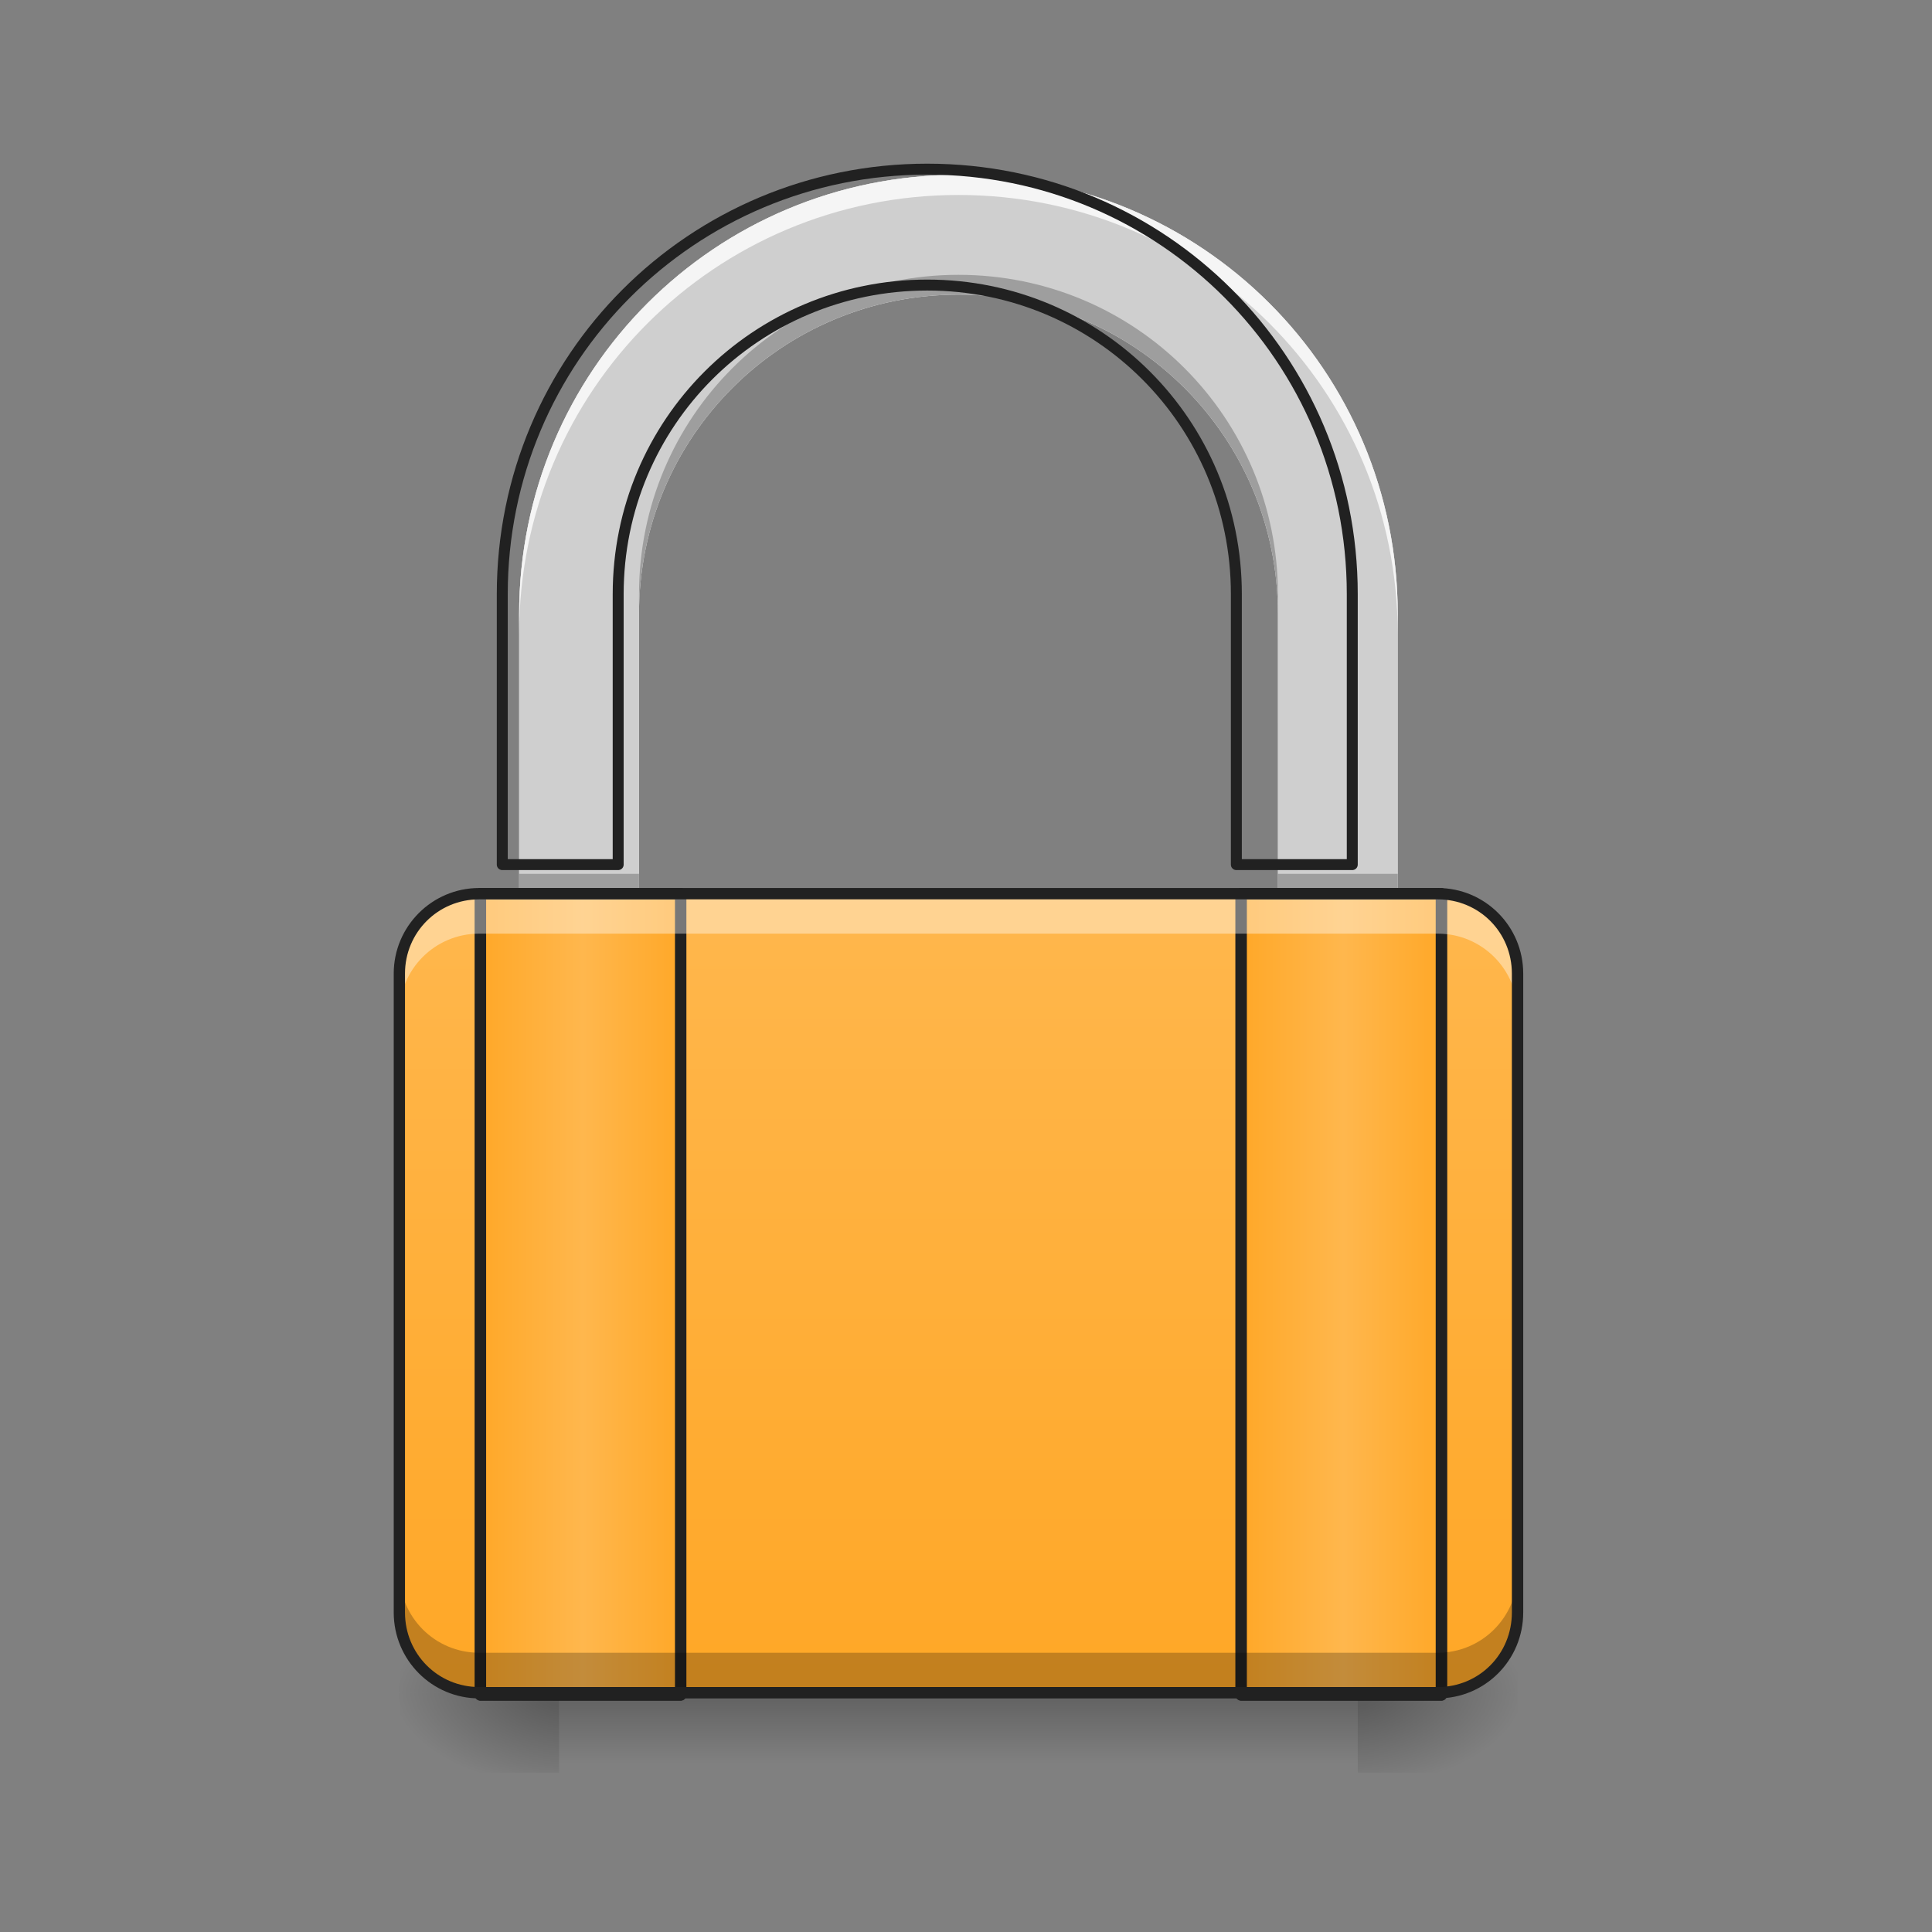 <?xml version="1.0" encoding="UTF-8"?>
<svg xmlns="http://www.w3.org/2000/svg" xmlns:xlink="http://www.w3.org/1999/xlink" width="24pt" height="24pt" viewBox="0 0 24 24" version="1.1">
<rect x="0" y="0" width="24" height="24" fill="#808080" stroke="none"/>
<defs>
<radialGradient id="radial0" gradientUnits="userSpaceOnUse" cx="450.909" cy="189.579" fx="450.909" fy="189.579" r="21.167" gradientTransform="matrix(0,-0.059,-0.105,-0,36.617,47.696)">
<stop offset="0" style="stop-color:rgb(0%,0%,0%);stop-opacity:0.314;"/>
<stop offset="0.222" style="stop-color:rgb(0%,0%,0%);stop-opacity:0.275;"/>
<stop offset="1" style="stop-color:rgb(0%,0%,0%);stop-opacity:0;"/>
</radialGradient>
<radialGradient id="radial1" gradientUnits="userSpaceOnUse" cx="450.909" cy="189.579" fx="450.909" fy="189.579" r="21.167" gradientTransform="matrix(-0,0.059,0.105,0,-12.803,-5.646)">
<stop offset="0" style="stop-color:rgb(0%,0%,0%);stop-opacity:0.314;"/>
<stop offset="0.222" style="stop-color:rgb(0%,0%,0%);stop-opacity:0.275;"/>
<stop offset="1" style="stop-color:rgb(0%,0%,0%);stop-opacity:0;"/>
</radialGradient>
<radialGradient id="radial2" gradientUnits="userSpaceOnUse" cx="450.909" cy="189.579" fx="450.909" fy="189.579" r="21.167" gradientTransform="matrix(-0,-0.059,0.105,-0,-12.803,47.696)">
<stop offset="0" style="stop-color:rgb(0%,0%,0%);stop-opacity:0.314;"/>
<stop offset="0.222" style="stop-color:rgb(0%,0%,0%);stop-opacity:0.275;"/>
<stop offset="1" style="stop-color:rgb(0%,0%,0%);stop-opacity:0;"/>
</radialGradient>
<radialGradient id="radial3" gradientUnits="userSpaceOnUse" cx="450.909" cy="189.579" fx="450.909" fy="189.579" r="21.167" gradientTransform="matrix(0,0.059,-0.105,0,36.617,-5.646)">
<stop offset="0" style="stop-color:rgb(0%,0%,0%);stop-opacity:0.314;"/>
<stop offset="0.222" style="stop-color:rgb(0%,0%,0%);stop-opacity:0.275;"/>
<stop offset="1" style="stop-color:rgb(0%,0%,0%);stop-opacity:0;"/>
</radialGradient>
<linearGradient id="linear0" gradientUnits="userSpaceOnUse" x1="255.323" y1="228.179" x2="255.323" y2="254.667" gradientTransform="matrix(0.2,0,0,0.037,-39.259,12.478)">
<stop offset="0" style="stop-color:rgb(0%,0%,0%);stop-opacity:0.275;"/>
<stop offset="1" style="stop-color:rgb(0%,0%,0%);stop-opacity:0;"/>
</linearGradient>
<linearGradient id="linear1" gradientUnits="userSpaceOnUse" x1="254" y1="233.5" x2="254" y2="21.833" gradientTransform="matrix(0.047,0,0,0.047,0,10.079)">
<stop offset="0" style="stop-color:rgb(100%,65.49%,14.902%);stop-opacity:1;"/>
<stop offset="1" style="stop-color:rgb(100%,71.765%,30.196%);stop-opacity:1;"/>
</linearGradient>
<linearGradient id="linear2" gradientUnits="userSpaceOnUse" x1="960" y1="1695.118" x2="960" y2="175.118" gradientTransform="matrix(0.012,0,0,0.012,0,0)">
<stop offset="0" style="stop-color:rgb(74.118%,74.118%,74.118%);stop-opacity:1;"/>
<stop offset="1" style="stop-color:rgb(93.333%,93.333%,93.333%);stop-opacity:1;"/>
</linearGradient>
<linearGradient id="linear3" gradientUnits="userSpaceOnUse" x1="125.5" y1="127.667" x2="181.417" y2="127.667" gradientTransform="matrix(1,0,0,1,0,0)">
<stop offset="0" style="stop-color:rgb(100%,65.49%,14.902%);stop-opacity:1;"/>
<stop offset="0.51" style="stop-color:rgb(100%,71.765%,30.196%);stop-opacity:1;"/>
<stop offset="1" style="stop-color:rgb(100%,65.49%,14.902%);stop-opacity:1;"/>
</linearGradient>
<linearGradient id="linear4" gradientUnits="userSpaceOnUse" x1="326.583" y1="127.667" x2="382.5" y2="127.667" gradientTransform="matrix(1,0,0,1,0,0)">
<stop offset="0" style="stop-color:rgb(100%,65.49%,14.902%);stop-opacity:1;"/>
<stop offset="0.51" style="stop-color:rgb(100%,71.765%,30.196%);stop-opacity:1;"/>
<stop offset="1" style="stop-color:rgb(100%,65.49%,14.902%);stop-opacity:1;"/>
</linearGradient>
</defs>
<g id="surface1">
<path style=" stroke:none;fill-rule:nonzero;fill:url(#radial0);" d="M 16.867 21.027 L 18.852 21.027 L 18.852 20.031 L 16.867 20.031 Z M 16.867 21.027 "/>
<path style=" stroke:none;fill-rule:nonzero;fill:url(#radial1);" d="M 6.945 21.027 L 4.961 21.027 L 4.961 22.02 L 6.945 22.02 Z M 6.945 21.027 "/>
<path style=" stroke:none;fill-rule:nonzero;fill:url(#radial2);" d="M 6.945 21.027 L 4.961 21.027 L 4.961 20.031 L 6.945 20.031 Z M 6.945 21.027 "/>
<path style=" stroke:none;fill-rule:nonzero;fill:url(#radial3);" d="M 16.867 21.027 L 18.852 21.027 L 18.852 22.02 L 16.867 22.02 Z M 16.867 21.027 "/>
<path style=" stroke:none;fill-rule:nonzero;fill:url(#linear0);" d="M 6.945 21.027 L 16.867 21.027 L 16.867 22.02 L 6.945 22.02 Z M 6.945 21.027 "/>
<path style=" stroke:none;fill-rule:nonzero;fill:url(#linear1);" d="M 5.953 11.102 L 17.859 11.102 C 18.41 11.102 18.852 11.547 18.852 12.094 L 18.852 20.031 C 18.852 20.582 18.41 21.027 17.859 21.027 L 5.953 21.027 C 5.406 21.027 4.961 20.582 4.961 20.031 L 4.961 12.094 C 4.961 11.547 5.406 11.102 5.953 11.102 Z M 5.953 11.102 "/>
<path style=" stroke:none;fill-rule:nonzero;fill:url(#linear2);" d="M 11.906 2.172 C 8.883 2.172 6.449 4.605 6.449 7.629 L 6.449 11.102 L 7.938 11.102 L 7.938 7.629 C 7.938 5.43 9.707 3.66 11.906 3.66 C 14.105 3.66 15.875 5.43 15.875 7.629 L 15.875 11.102 L 17.363 11.102 L 17.363 7.629 C 17.363 4.605 14.93 2.172 11.906 2.172 Z M 11.906 2.172 "/>
<path style=" stroke:none;fill-rule:nonzero;fill:rgb(81.176%,81.176%,81.176%);fill-opacity:1;" d="M 11.906 2.172 C 8.883 2.172 6.449 4.605 6.449 7.629 L 6.449 11.102 L 7.938 11.102 L 7.938 7.629 C 7.938 5.43 9.707 3.66 11.906 3.66 C 14.105 3.66 15.875 5.43 15.875 7.629 L 15.875 11.102 L 17.363 11.102 L 17.363 7.629 C 17.363 4.605 14.93 2.172 11.906 2.172 Z M 11.906 2.172 "/>
<path style=" stroke:none;fill-rule:nonzero;fill:rgb(100%,100%,100%);fill-opacity:0.784;" d="M 11.906 2.172 C 8.883 2.172 6.449 4.605 6.449 7.629 L 6.449 7.879 C 6.449 4.855 8.883 2.422 11.906 2.422 C 14.93 2.422 17.363 4.855 17.363 7.879 L 17.363 7.629 C 17.363 4.605 14.93 2.172 11.906 2.172 Z M 11.906 2.172 "/>
<path style=" stroke:none;fill-rule:nonzero;fill:rgb(0%,0%,0%);fill-opacity:0.235;" d="M 11.906 3.414 C 9.707 3.414 7.938 5.184 7.938 7.383 L 7.938 7.629 C 7.938 5.43 9.707 3.66 11.906 3.66 C 14.105 3.66 15.875 5.43 15.875 7.629 L 15.875 7.383 C 15.875 5.184 14.105 3.414 11.906 3.414 Z M 6.449 10.855 L 6.449 11.102 L 7.938 11.102 L 7.938 10.855 Z M 15.875 10.855 L 15.875 11.102 L 17.363 11.102 L 17.363 10.855 Z M 15.875 10.855 "/>
<path style="fill:none;stroke-width:11.339;stroke-linecap:round;stroke-linejoin:round;stroke:rgb(12.941%,12.941%,12.941%);stroke-opacity:1;stroke-miterlimit:4;" d="M 959.908 175.101 C 716.152 175.101 519.95 371.303 519.95 615.059 L 519.95 895.033 L 639.939 895.033 L 639.939 615.059 C 639.939 437.753 782.602 295.09 959.908 295.09 C 1137.214 295.09 1279.878 437.753 1279.878 615.059 L 1279.878 895.033 L 1399.866 895.033 L 1399.866 615.059 C 1399.866 371.303 1203.665 175.101 959.908 175.101 Z M 959.908 175.101 " transform="matrix(0.012,0,0,0.012,0,0)"/>
<path style="fill:none;stroke-width:3;stroke-linecap:round;stroke-linejoin:round;stroke:rgb(12.941%,12.941%,12.941%);stroke-opacity:1;stroke-miterlimit:4;" d="M 126.988 21.811 L 179.899 21.811 L 179.899 233.541 L 126.988 233.541 Z M 126.988 21.811 " transform="matrix(0.047,0,0,0.047,0,10.079)"/>
<path style="fill-rule:nonzero;fill:url(#linear3);stroke-width:3;stroke-linecap:round;stroke-linejoin:round;stroke:rgb(12.941%,12.941%,12.941%);stroke-opacity:1;stroke-miterlimit:4;" d="M 126.988 21.811 L 179.899 21.811 L 179.899 233.541 L 126.988 233.541 Z M 126.988 21.811 " transform="matrix(0.047,0,0,0.047,0,10.079)"/>
<path style="fill:none;stroke-width:3;stroke-linecap:round;stroke-linejoin:round;stroke:rgb(12.941%,12.941%,12.941%);stroke-opacity:1;stroke-miterlimit:4;" d="M 328.052 21.811 L 380.964 21.811 L 380.964 233.541 L 328.052 233.541 Z M 328.052 21.811 " transform="matrix(0.047,0,0,0.047,0,10.079)"/>
<path style="fill-rule:nonzero;fill:url(#linear4);stroke-width:3;stroke-linecap:round;stroke-linejoin:round;stroke:rgb(12.941%,12.941%,12.941%);stroke-opacity:1;stroke-miterlimit:4;" d="M 328.052 21.811 L 380.964 21.811 L 380.964 233.541 L 328.052 233.541 Z M 328.052 21.811 " transform="matrix(0.047,0,0,0.047,0,10.079)"/>
<path style=" stroke:none;fill-rule:nonzero;fill:rgb(0%,0%,0%);fill-opacity:0.235;" d="M 5.953 21.027 C 5.402 21.027 4.961 20.582 4.961 20.031 L 4.961 19.535 C 4.961 20.086 5.402 20.531 5.953 20.531 L 17.859 20.531 C 18.41 20.531 18.852 20.086 18.852 19.535 L 18.852 20.031 C 18.852 20.582 18.41 21.027 17.859 21.027 Z M 5.953 21.027 "/>
<path style=" stroke:none;fill-rule:nonzero;fill:rgb(100%,100%,100%);fill-opacity:0.392;" d="M 5.953 11.102 C 5.402 11.102 4.961 11.547 4.961 12.094 L 4.961 12.59 C 4.961 12.043 5.402 11.598 5.953 11.598 L 17.859 11.598 C 18.41 11.598 18.852 12.043 18.852 12.59 L 18.852 12.094 C 18.852 11.547 18.41 11.102 17.859 11.102 Z M 5.953 11.102 "/>
<path style=" stroke:none;fill-rule:nonzero;fill:rgb(12.941%,12.941%,12.941%);fill-opacity:1;" d="M 5.953 11.031 C 5.367 11.031 4.891 11.508 4.891 12.094 L 4.891 20.031 C 4.891 20.621 5.367 21.098 5.953 21.098 L 17.859 21.098 C 18.449 21.098 18.922 20.621 18.922 20.031 L 18.922 12.094 C 18.922 11.508 18.449 11.031 17.859 11.031 Z M 5.953 11.172 L 17.859 11.172 C 18.375 11.172 18.781 11.582 18.781 12.094 L 18.781 20.031 C 18.781 20.547 18.375 20.957 17.859 20.957 L 5.953 20.957 C 5.441 20.957 5.031 20.547 5.031 20.031 L 5.031 12.094 C 5.031 11.582 5.441 11.172 5.953 11.172 Z M 5.953 11.172 "/>
</g>
</svg>
